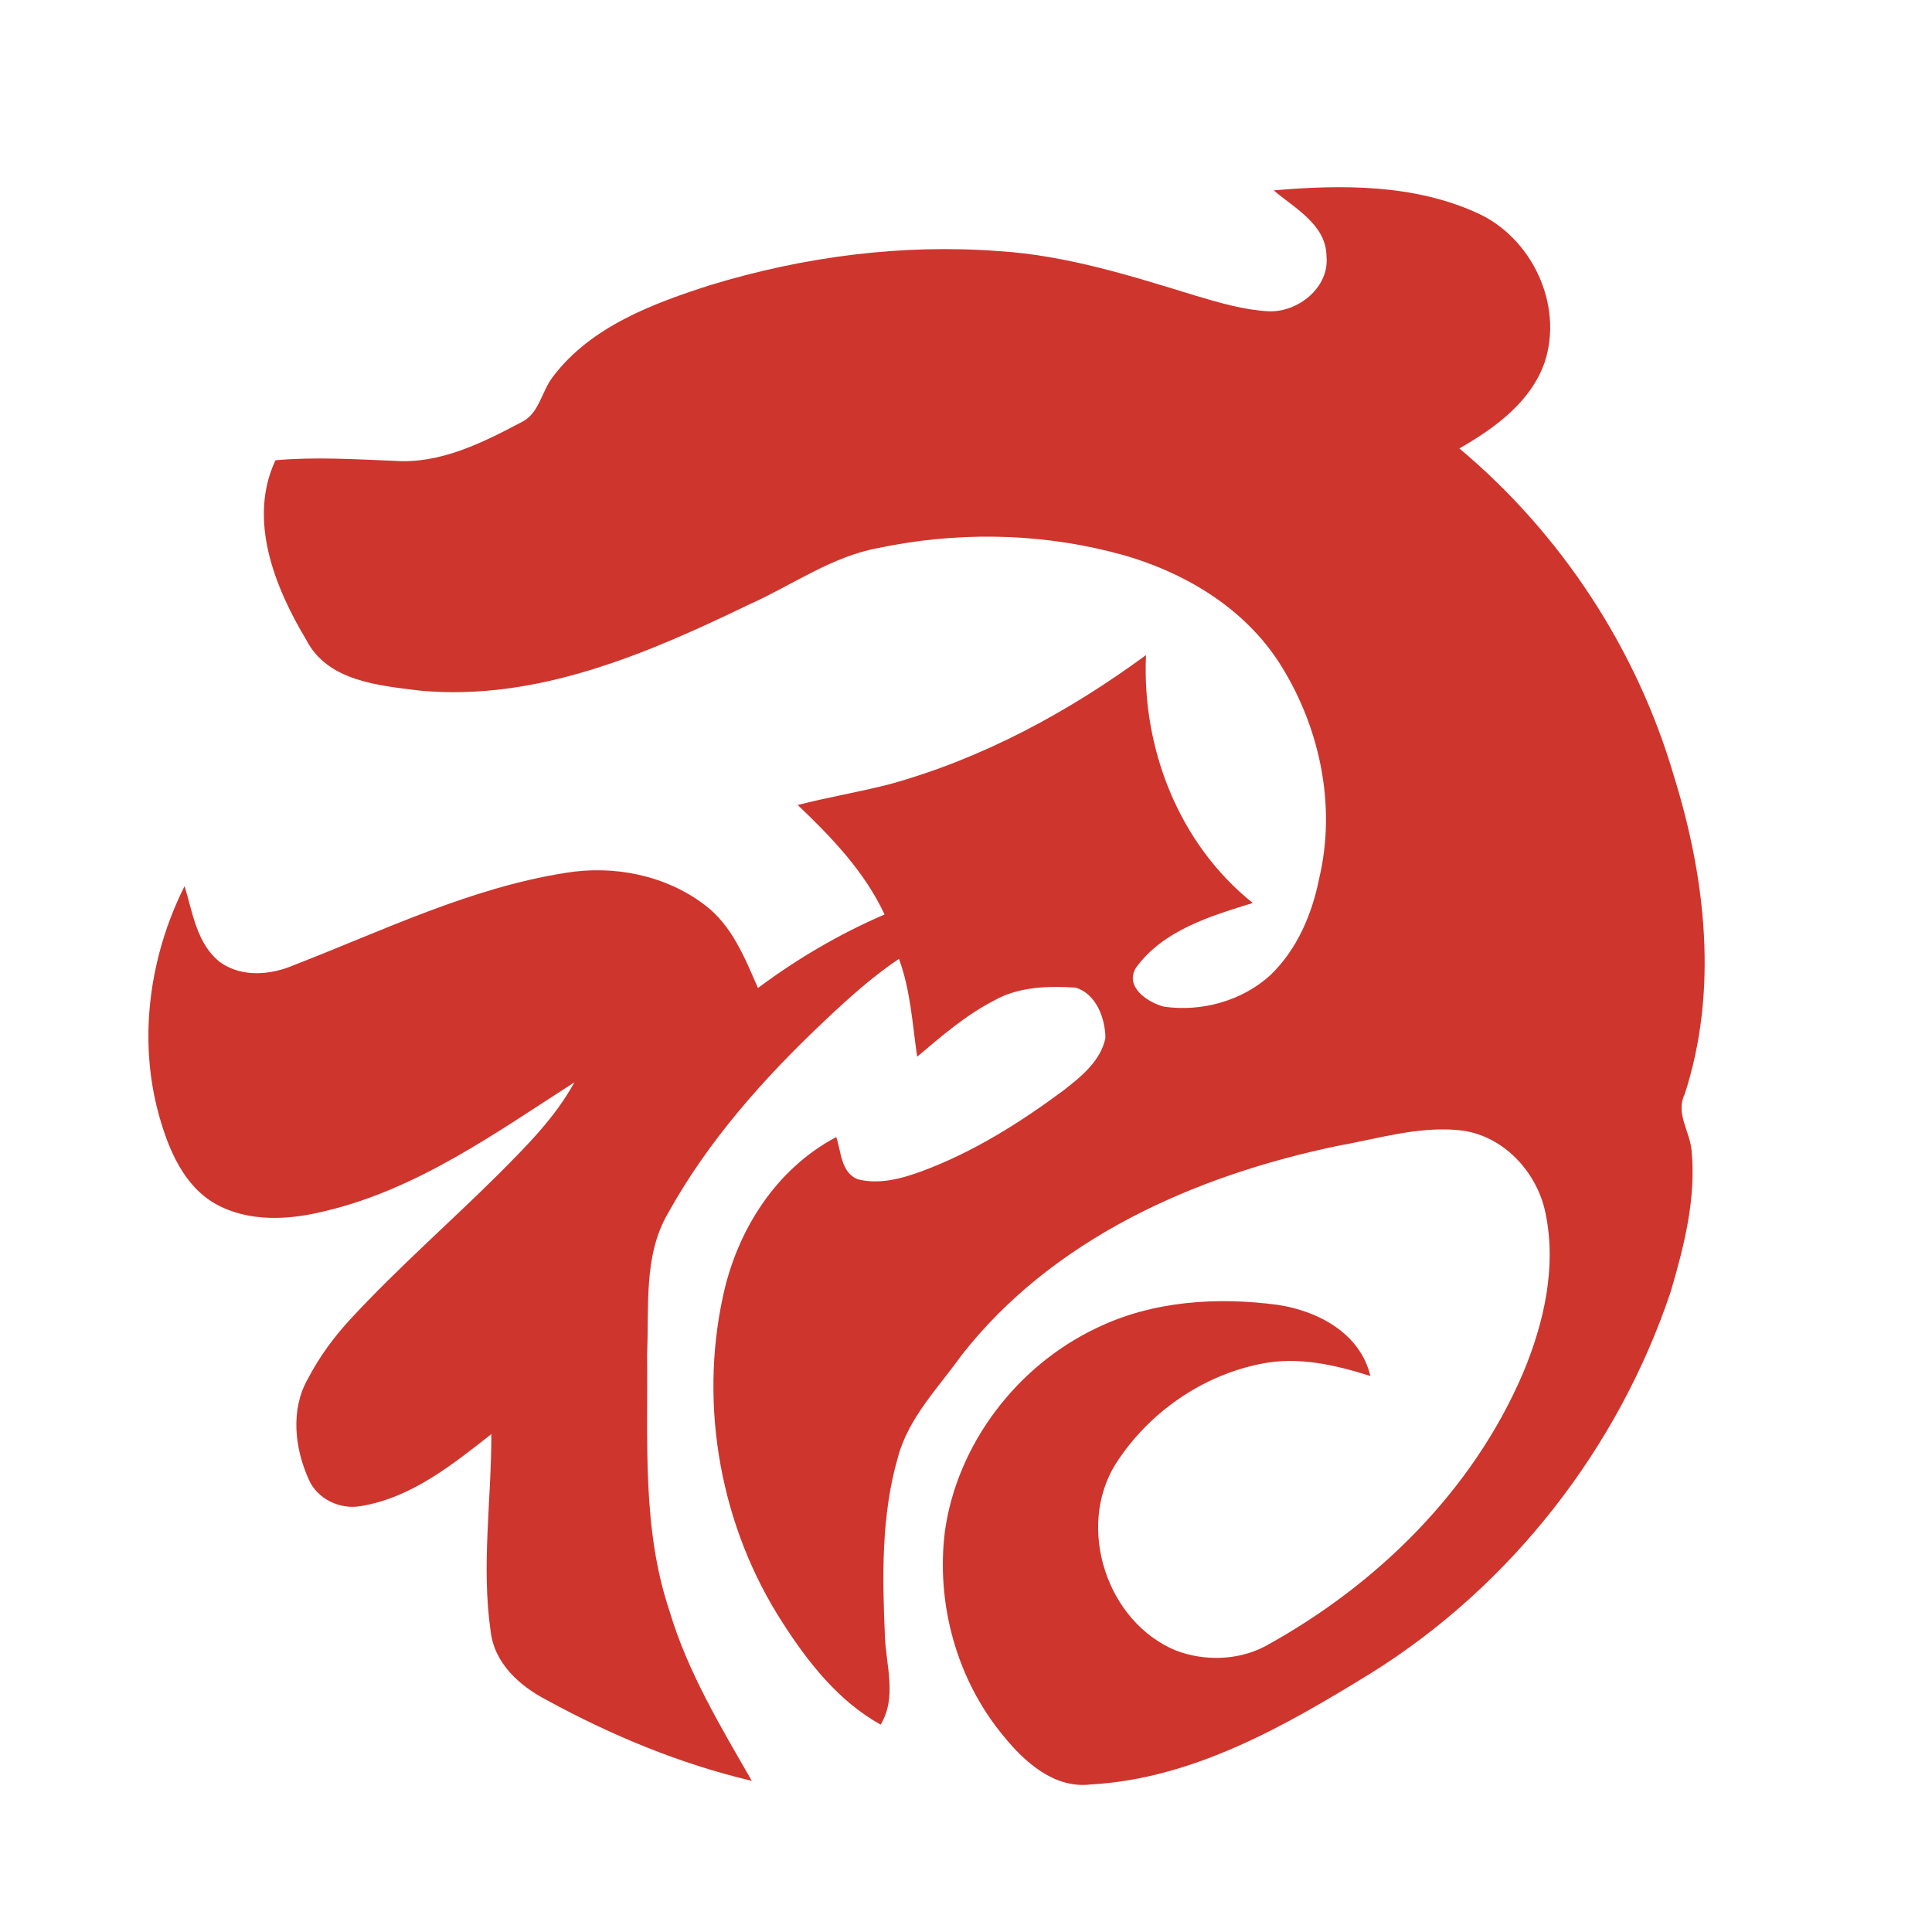 <svg width="392" height="392" viewBox="0 0 294 294" xmlns="http://www.w3.org/2000/svg"><path fill="#ce352d" d="M193.82 28.97c10.35-.89 21.26-.96 30.9 3.41 8.35 3.71 13.22 13.94 10.35 22.71-2.11 6.1-7.62 10.07-12.99 13.15 15.47 12.98 27 30.51 32.66 49.91 4.84 15.56 6.76 32.66 1.61 48.4-1.39 2.87.79 5.61 1.06 8.47.72 7.29-1.11 14.53-3.15 21.47-7.95 23.82-24.27 44.79-45.6 58.1-13.05 8.03-27.06 16.1-42.71 16.96-5.47.66-9.98-3.36-13.18-7.3-7.17-8.58-10.36-20.18-8.98-31.23 1.87-13.32 11.01-25.22 23.1-30.94 8.53-4.13 18.32-4.75 27.59-3.51 6.13.94 12.5 4.32 14.06 10.82-5.32-1.68-10.93-2.99-16.51-1.88-9.09 1.76-17.28 7.48-22.25 15.25-6.04 9.67-1.37 24.05 9.15 28.4 4.31 1.65 9.39 1.53 13.52-.6 17.02-9.32 31.69-23.7 39.36-41.72 3.15-7.57 5.08-16.05 3.38-24.21-1.28-6.37-6.59-12.04-13.22-12.65-6.25-.6-12.35 1.32-18.45 2.4-21.63 4.5-43.31 14.07-57.22 31.88-3.54 4.97-8.11 9.53-9.69 15.6-2.52 8.8-2.35 18.06-1.95 27.12.17 4.49 1.86 9.3-.65 13.46-6.38-3.54-11.01-9.43-14.89-15.46-9.43-14.55-12.79-32.89-9.08-49.82 2.14-9.96 8.06-19.3 17.22-24.13.75 2.23.7 5.37 3.24 6.42 3.28.84 6.68-.08 9.77-1.22 7.82-2.89 14.94-7.38 21.61-12.33 2.66-2.09 5.62-4.45 6.34-7.96-.05-3.01-1.4-6.69-4.53-7.65-4.2-.27-8.7-.16-12.44 1.98-4.32 2.22-8 5.43-11.68 8.53-.73-4.99-1.01-10.11-2.77-14.89-4.12 2.77-7.8 6.1-11.39 9.5-9.16 8.65-17.66 18.19-23.79 29.27-3.74 6.45-2.82 14.19-3.15 21.33.16 13.07-.83 26.54 3.41 39.14 2.75 9.25 7.76 17.55 12.53 25.85-10.9-2.57-21.37-6.92-31.18-12.28-4.15-2.15-8.02-5.6-8.57-10.51-1.43-9.94.13-19.99.11-29.97-5.94 4.65-12.15 9.67-19.82 10.94-3.17.61-6.73-1.08-7.99-4.11-2.12-4.7-2.77-10.54-.14-15.19 1.77-3.42 4.08-6.55 6.71-9.36 7.06-7.61 14.88-14.45 22.25-21.76 4.28-4.31 8.68-8.66 11.62-14.05-11.93 7.66-23.8 16.22-37.82 19.56-5.52 1.39-11.69 1.78-16.82-1.09-4.81-2.76-7.08-8.22-8.52-13.3-3.28-11.63-1.53-24.32 3.85-35.04 1.24 4.06 1.86 8.87 5.47 11.63 3.31 2.31 7.69 1.9 11.24.37 13.5-5.24 26.75-11.71 41.18-14 7.37-1.24 15.31.32 21.29 4.89 4.12 3.1 6.08 8.05 8.07 12.62 5.98-4.46 12.42-8.24 19.27-11.19-3.04-6.52-8.07-11.76-13.22-16.66 4.62-1.19 9.35-1.97 13.98-3.16 14.15-3.91 27.23-10.99 39.02-19.65-.64 14.23 5 28.72 16.25 37.72-6.44 2-13.58 4.11-17.75 9.82-1.83 2.92 1.75 5.32 4.24 5.96 5.74.82 11.92-.88 16.22-4.83 4.05-3.9 6.32-9.27 7.4-14.71 2.67-11.27 0-23.46-6.27-33.08-5.78-8.77-15.52-14.18-25.53-16.63-11.48-2.87-23.65-2.99-35.22-.56-7.18 1.29-13.18 5.69-19.74 8.61-15.57 7.52-32.32 14.74-50.04 13.11-6.25-.78-14.08-1.39-17.34-7.72-4.78-7.97-8.94-18.29-4.69-27.34 6.03-.54 12.09-.15 18.13.09 6.89.49 13.32-2.72 19.25-5.86 2.82-1.32 3.1-4.82 4.93-7.06 5.78-7.56 15.18-11.05 23.94-13.85 14.17-4.31 29.11-6.27 43.91-5.14 10.27.65 20.14 3.79 29.91 6.79 3.6 1.07 7.25 2.14 11.02 2.36 4.49.2 9.32-3.61 8.85-8.38-.06-4.82-4.82-7.28-8.04-10.02z"/></svg>